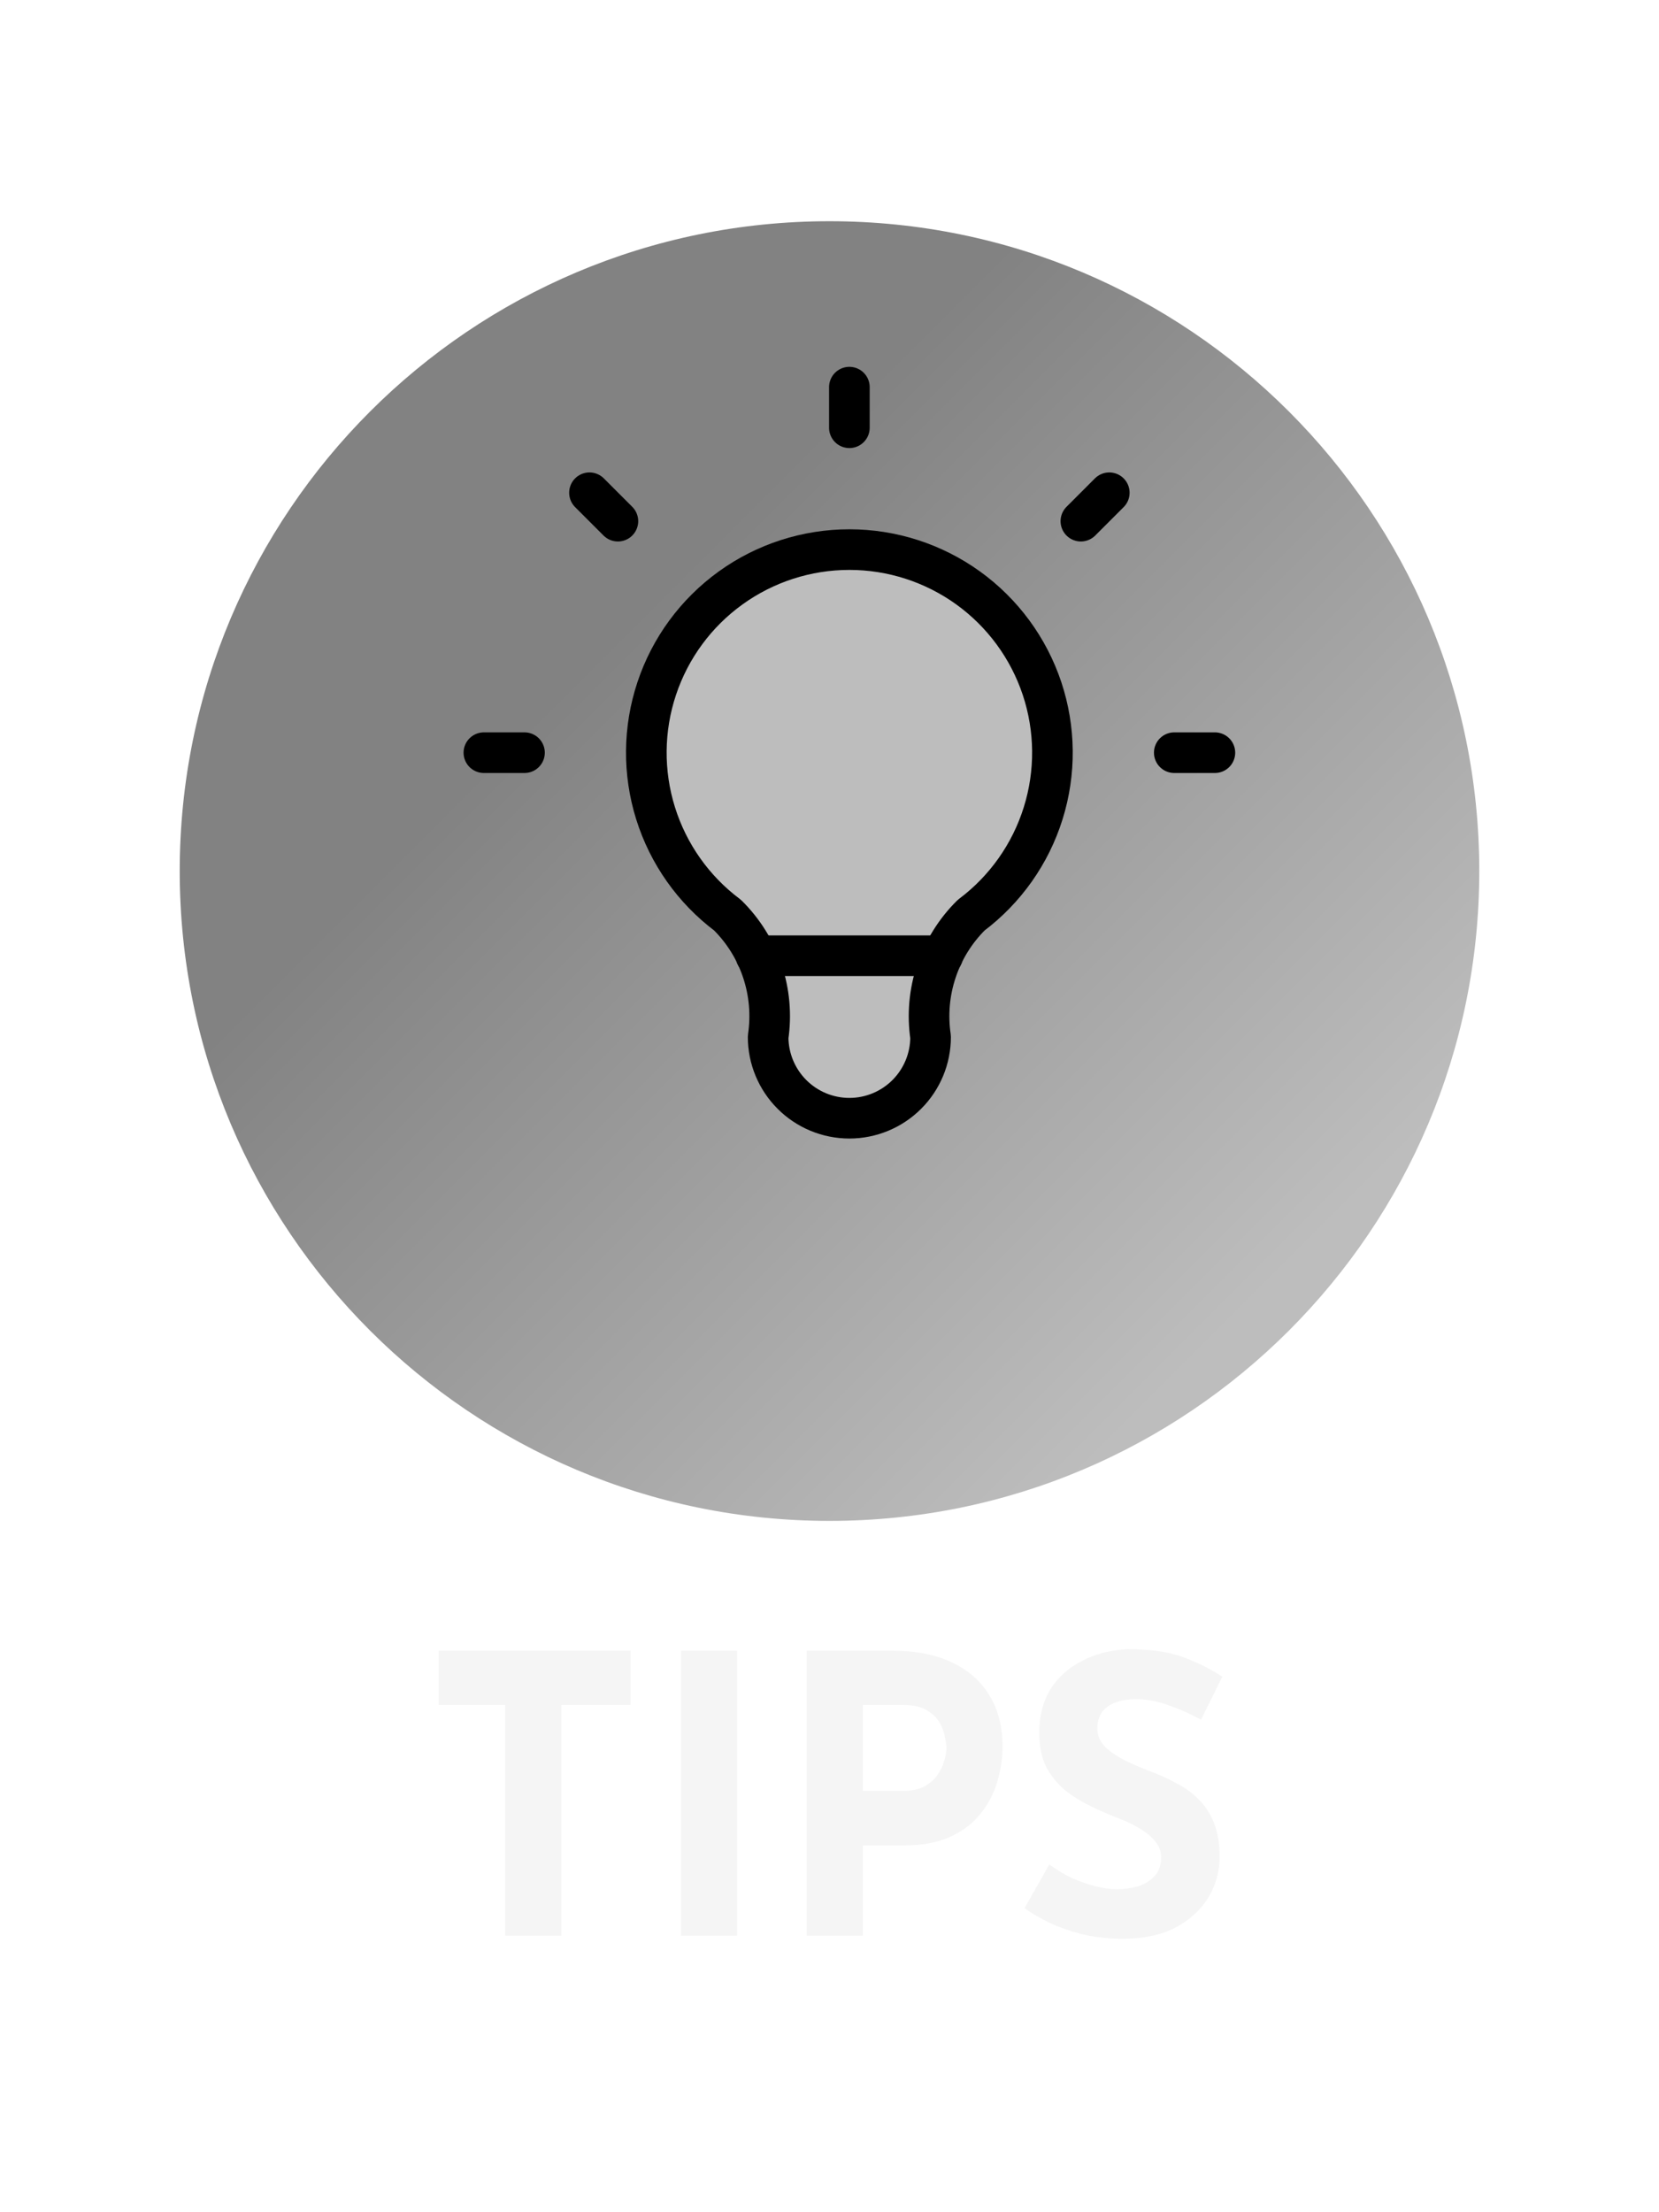 <svg width="60" height="80" viewBox="0 0 60 80" fill="none" xmlns="http://www.w3.org/2000/svg">
<g filter="url(#filter0_d_230_27738)">
<g filter="url(#filter1_d_230_27738)">
<path d="M53.5 23.5C53.5 36.479 42.979 47 30 47C17.021 47 6.5 36.479 6.5 23.5C6.5 10.521 17.021 0 30 0C42.979 0 53.5 10.521 53.5 23.5Z" fill="url(#paint0_linear_230_27738)"/>
</g>
<path d="M17.5 23.219H18.969M30.719 10V11.469M42.469 23.219H43.938M21.319 13.819L22.347 14.847M40.119 13.819L39.091 14.847" stroke="black" stroke-width="1.469" stroke-linecap="round" stroke-linejoin="round"/>
<path d="M26.312 29.094C25.079 28.169 24.169 26.88 23.709 25.408C23.25 23.937 23.264 22.359 23.752 20.896C24.239 19.434 25.174 18.162 26.425 17.261C27.675 16.36 29.177 15.875 30.719 15.875C32.26 15.875 33.762 16.36 35.013 17.261C36.263 18.162 37.198 19.434 37.686 20.896C38.173 22.359 38.188 23.937 37.728 25.408C37.269 26.88 36.358 28.169 35.125 29.094C34.552 29.661 34.12 30.356 33.865 31.122C33.609 31.887 33.538 32.702 33.656 33.5C33.656 34.279 33.347 35.026 32.796 35.577C32.245 36.128 31.498 36.438 30.719 36.438C29.94 36.438 29.192 36.128 28.642 35.577C28.091 35.026 27.781 34.279 27.781 33.5C27.899 32.702 27.828 31.887 27.573 31.122C27.318 30.356 26.886 29.661 26.312 29.094Z" fill="#BDBDBD" stroke="black" stroke-width="1.469" stroke-linecap="round" stroke-linejoin="round"/>
<path d="M27.341 30.562H34.097" stroke="black" stroke-width="1.469" stroke-linecap="round" stroke-linejoin="round"/>
<path d="M33.481 30.777H27.606V32.246V34.082L29.075 36.285H31.645L33.114 35.184L33.481 32.613V30.777Z" stroke="black" stroke-width="0.734"/>
</g>
<g filter="url(#filter2_d_230_27738)">
<path d="M15.863 56.696H22.806V58.656H20.3V67H18.27V58.656H15.863V56.696ZM24.626 56.696H26.656V67H24.626V56.696ZM32.297 56.696C33.146 56.696 33.865 56.841 34.453 57.13C35.041 57.41 35.489 57.811 35.797 58.334C36.105 58.847 36.259 59.459 36.259 60.168C36.259 60.588 36.194 61.013 36.063 61.442C35.942 61.862 35.741 62.245 35.461 62.59C35.19 62.935 34.822 63.215 34.355 63.43C33.898 63.635 33.333 63.738 32.661 63.738H31.205V67H29.175V56.696H32.297ZM32.647 61.764C32.955 61.764 33.212 61.713 33.417 61.61C33.622 61.498 33.781 61.363 33.893 61.204C34.014 61.036 34.098 60.863 34.145 60.686C34.201 60.509 34.229 60.355 34.229 60.224C34.229 60.121 34.21 59.986 34.173 59.818C34.145 59.641 34.08 59.463 33.977 59.286C33.874 59.109 33.716 58.959 33.501 58.838C33.296 58.717 33.016 58.656 32.661 58.656H31.205V61.764H32.647ZM43.437 59.188C43.045 58.973 42.644 58.796 42.233 58.656C41.832 58.516 41.454 58.446 41.099 58.446C40.661 58.446 40.315 58.535 40.063 58.712C39.811 58.889 39.685 59.155 39.685 59.51C39.685 59.753 39.779 59.972 39.965 60.168C40.161 60.355 40.409 60.523 40.707 60.672C41.015 60.821 41.333 60.957 41.659 61.078C41.958 61.19 42.252 61.325 42.541 61.484C42.84 61.633 43.106 61.825 43.339 62.058C43.573 62.282 43.759 62.567 43.899 62.912C44.039 63.248 44.109 63.663 44.109 64.158C44.109 64.681 43.974 65.166 43.703 65.614C43.433 66.062 43.036 66.426 42.513 66.706C41.991 66.977 41.347 67.112 40.581 67.112C40.189 67.112 39.788 67.075 39.377 67C38.976 66.916 38.579 66.795 38.187 66.636C37.795 66.468 37.417 66.258 37.053 66.006L37.949 64.424C38.192 64.601 38.453 64.76 38.733 64.9C39.023 65.031 39.312 65.133 39.601 65.208C39.891 65.283 40.157 65.32 40.399 65.32C40.642 65.32 40.885 65.287 41.127 65.222C41.379 65.147 41.585 65.026 41.743 64.858C41.911 64.69 41.995 64.457 41.995 64.158C41.995 63.953 41.925 63.766 41.785 63.598C41.655 63.43 41.473 63.276 41.239 63.136C41.015 62.996 40.768 62.875 40.497 62.772C40.18 62.651 39.853 62.511 39.517 62.352C39.181 62.193 38.864 62.002 38.565 61.778C38.276 61.545 38.038 61.26 37.851 60.924C37.674 60.579 37.585 60.159 37.585 59.664C37.585 59.067 37.716 58.549 37.977 58.11C38.248 57.671 38.626 57.326 39.111 57.074C39.597 56.813 40.157 56.668 40.791 56.64C41.622 56.64 42.294 56.738 42.807 56.934C43.33 57.13 43.797 57.363 44.207 57.634L43.437 59.188Z" fill="#F5F5F5"/>
</g>
<defs>
<filter id="filter0_d_230_27738" x="2.5" y="0" width="55" height="55" filterUnits="userSpaceOnUse" color-interpolation-filters="sRGB">
<feFlood flood-opacity="0" result="BackgroundImageFix"/>
<feColorMatrix in="SourceAlpha" type="matrix" values="0 0 0 0 0 0 0 0 0 0 0 0 0 0 0 0 0 0 127 0" result="hardAlpha"/>
<feOffset dy="4"/>
<feGaussianBlur stdDeviation="2"/>
<feComposite in2="hardAlpha" operator="out"/>
<feColorMatrix type="matrix" values="0 0 0 0 0 0 0 0 0 0 0 0 0 0 0 0 0 0 0.25 0"/>
<feBlend mode="normal" in2="BackgroundImageFix" result="effect1_dropShadow_230_27738"/>
<feBlend mode="normal" in="SourceGraphic" in2="effect1_dropShadow_230_27738" result="shape"/>
</filter>
<filter id="filter1_d_230_27738" x="2.5" y="0" width="55" height="55" filterUnits="userSpaceOnUse" color-interpolation-filters="sRGB">
<feFlood flood-opacity="0" result="BackgroundImageFix"/>
<feColorMatrix in="SourceAlpha" type="matrix" values="0 0 0 0 0 0 0 0 0 0 0 0 0 0 0 0 0 0 127 0" result="hardAlpha"/>
<feOffset dy="4"/>
<feGaussianBlur stdDeviation="2"/>
<feComposite in2="hardAlpha" operator="out"/>
<feColorMatrix type="matrix" values="0 0 0 0 0 0 0 0 0 0 0 0 0 0 0 0 0 0 0.25 0"/>
<feBlend mode="normal" in2="BackgroundImageFix" result="effect1_dropShadow_230_27738"/>
<feBlend mode="normal" in="SourceGraphic" in2="effect1_dropShadow_230_27738" result="shape"/>
</filter>
<filter id="filter2_d_230_27738" x="11.863" y="55.64" width="36.345" height="18.472" filterUnits="userSpaceOnUse" color-interpolation-filters="sRGB">
<feFlood flood-opacity="0" result="BackgroundImageFix"/>
<feColorMatrix in="SourceAlpha" type="matrix" values="0 0 0 0 0 0 0 0 0 0 0 0 0 0 0 0 0 0 127 0" result="hardAlpha"/>
<feOffset dy="3"/>
<feGaussianBlur stdDeviation="2"/>
<feComposite in2="hardAlpha" operator="out"/>
<feColorMatrix type="matrix" values="0 0 0 0 0 0 0 0 0 0 0 0 0 0 0 0 0 0 0.25 0"/>
<feBlend mode="normal" in2="BackgroundImageFix" result="effect1_dropShadow_230_27738"/>
<feBlend mode="normal" in="SourceGraphic" in2="effect1_dropShadow_230_27738" result="shape"/>
</filter>
<linearGradient id="paint0_linear_230_27738" x1="18" y1="15.5" x2="43.5" y2="41" gradientUnits="userSpaceOnUse">
<stop offset="0.073" stop-color="#828282"/>
<stop offset="1" stop-color="#BDBDBD"/>
</linearGradient>
</defs>
</svg>
